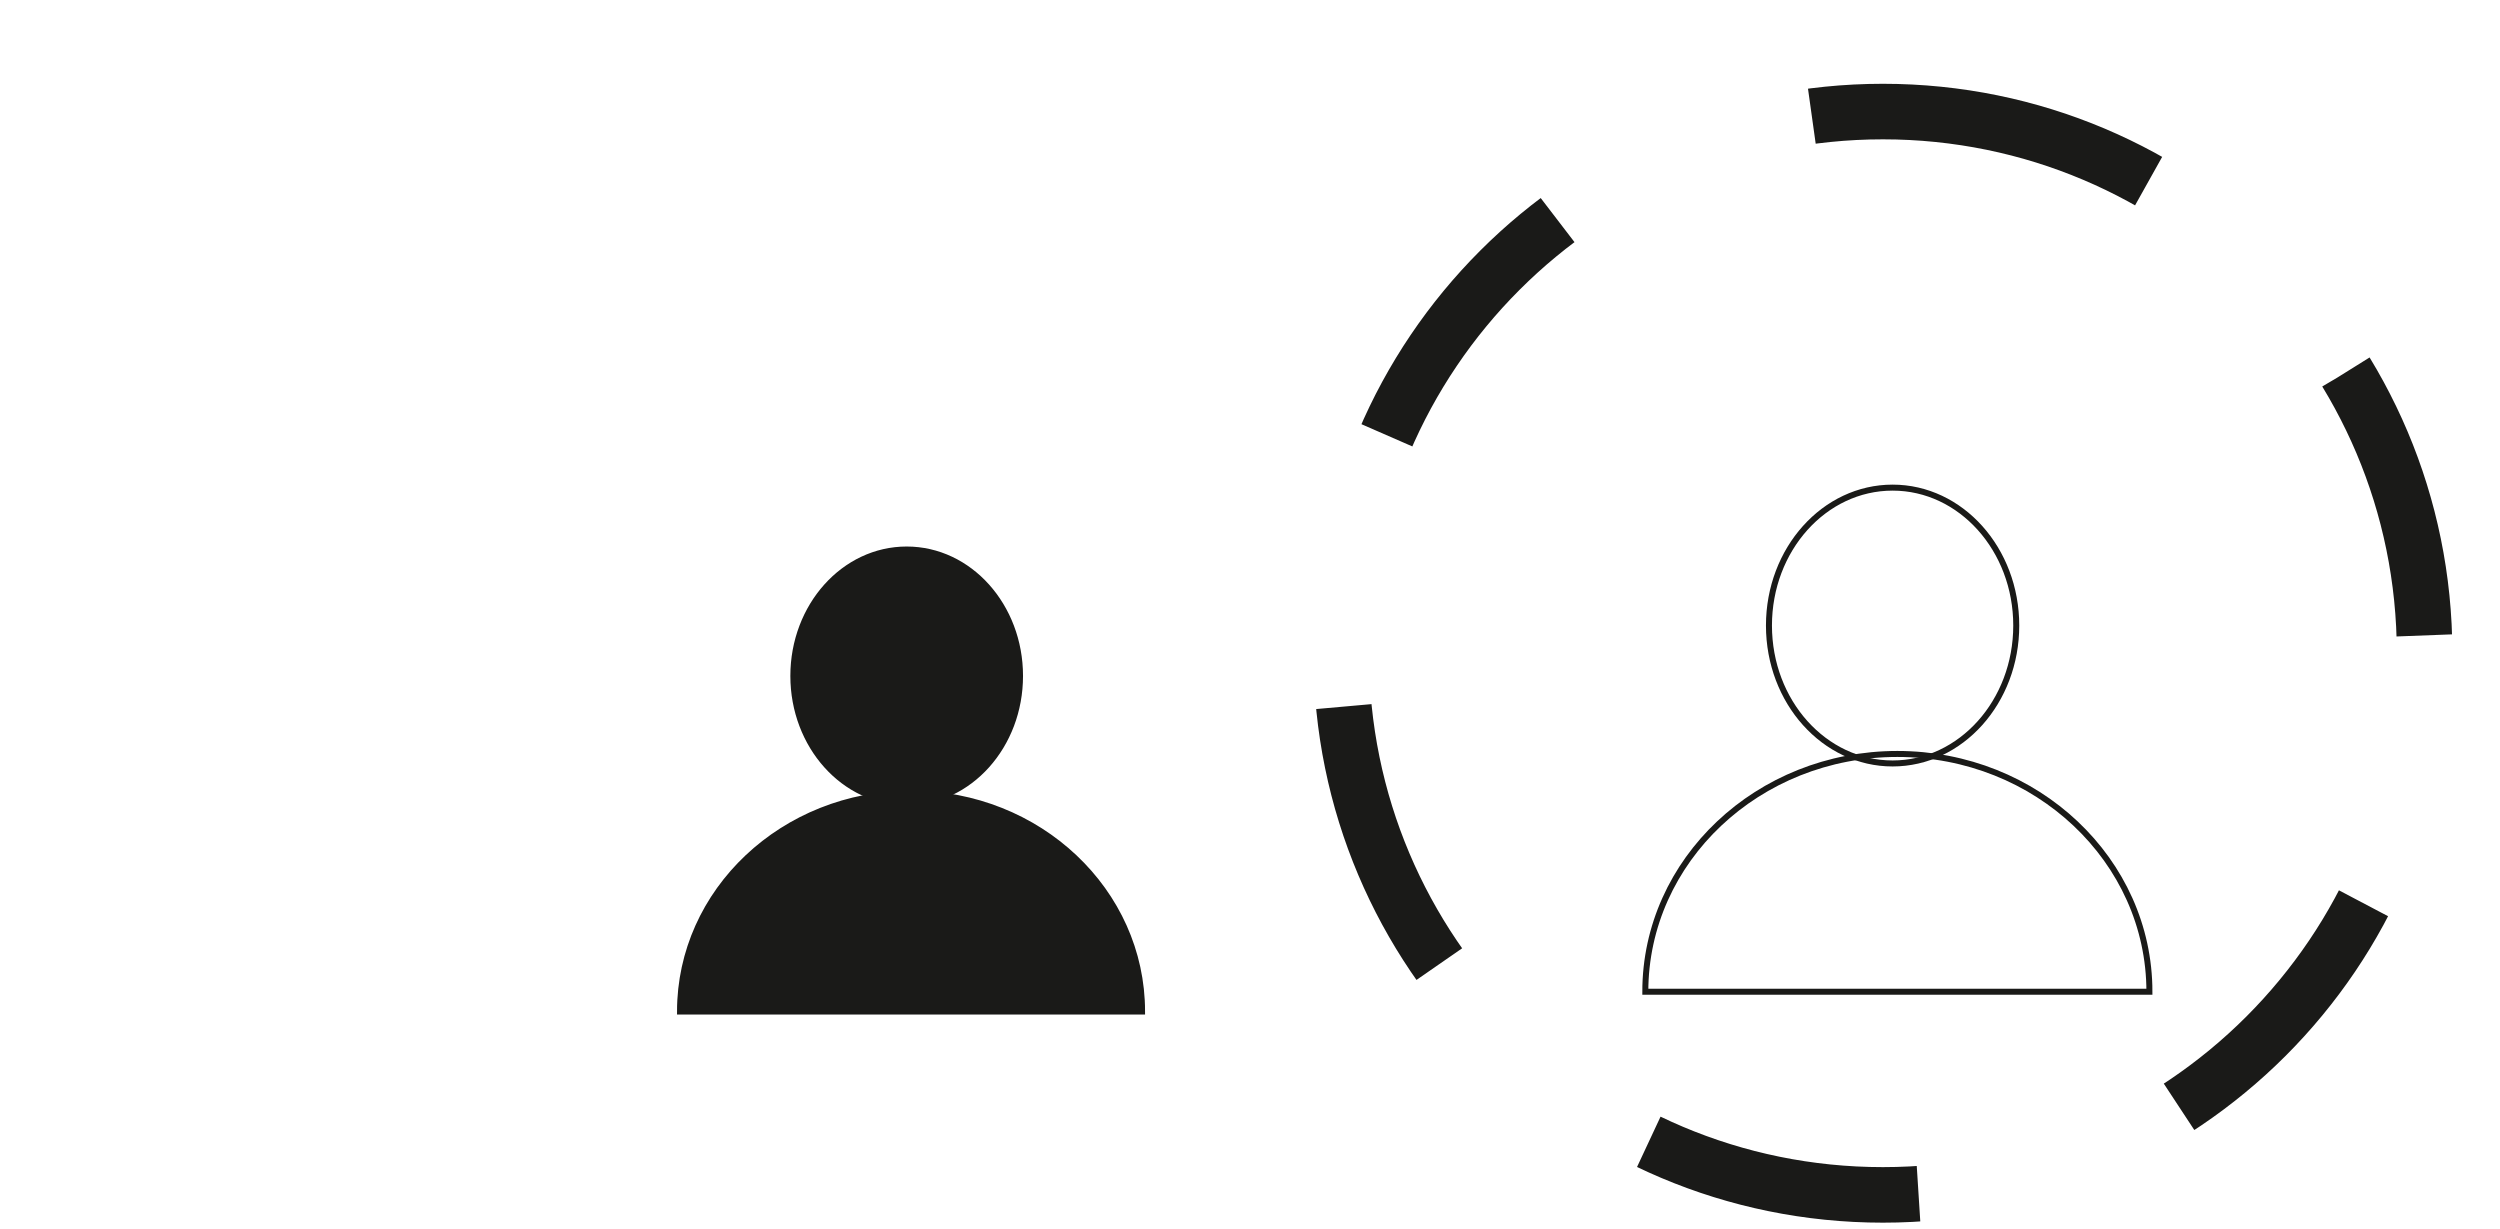 <svg width="120" height="59" viewBox="0 0 120 59" fill="none" xmlns="http://www.w3.org/2000/svg">
<g clip-path="url(#clip0_2_22765)">
<mask id="mask0_2_22765" style="mask-type:luminance" maskUnits="userSpaceOnUse" x="-1" y="0" width="122" height="59">
<path d="M0.848 0.365H2.856V0.865H4.865V0.365H6.873V0.865H8.881V0.365H10.889V0.865H12.898V0.365H14.906V0.865H16.914V0.365H18.923V0.865H20.931V0.365H22.939V0.865H24.948V0.365H26.956V0.865H28.964V0.365H30.973V0.865H32.981V0.365H34.989V0.865H36.998V0.365H39.006V0.865H41.014V0.365H43.022V0.865H45.031V0.365H47.039V0.865H49.047V0.365H51.056V0.865H53.064V0.365H55.072V0.865H57.081V0.365H59.089V0.865H61.097V0.365H63.105V0.865H65.114V0.365H67.122V0.865H69.13V0.365H71.139V0.865H73.147V0.365H75.155V0.865H77.164V0.365H79.172V0.865H81.18V0.365H83.189V0.865H85.197V0.365H87.205V0.865H89.213V0.365H91.222V0.865H93.23V0.365H95.238V0.865H97.247V0.365H99.255V0.865H101.263V0.365H103.272V0.865H105.28V0.365H107.288V0.865H109.297V0.365H111.305V0.865H113.313V0.365H115.321V0.865H117.33V0.365H119.338V0.865H119.842V1.341H120.342V3.294H119.842V5.246H120.342V7.198H119.842V9.15H120.342V11.103H119.842V13.055H120.342V15.007H119.842V16.959H120.342V18.912H119.842V20.864H120.342V22.816H119.842V24.768H120.342V26.721H119.842V28.673H120.342V30.625H119.842V32.577H120.342V34.53H119.842V36.482H120.342V38.434H119.842V40.386H120.342V42.339H119.842V44.291H120.342V46.243H119.842V48.195H120.342V50.148H119.842V52.1H120.342V54.052H119.842V56.004H120.342V57.957H119.842V58.433H119.338V58.933H117.33V58.433H115.321V58.933H113.313V58.433H111.305V58.933H109.297V58.433H107.288V58.933H105.28V58.433H103.272V58.933H101.263V58.433H99.255V58.933H97.247V58.433H95.238V58.933H93.23V58.433H91.222V58.933H89.213V58.433H87.205V58.933H85.197V58.433H83.189V58.933H81.18V58.433H79.172V58.933H77.164V58.433H75.155V58.933H73.147V58.433H71.139V58.933H69.13V58.433H67.122V58.933H65.114V58.433H63.105V58.933H61.097V58.433H59.089V58.933H57.081V58.433H55.072V58.933H53.064V58.433H51.056V58.933H49.047V58.433H47.039V58.933H45.031V58.433H43.022V58.933H41.014V58.433H39.006V58.933H36.998V58.433H34.989V58.933H32.981V58.433H30.973V58.933H28.964V58.433H26.956V58.933H24.948V58.433H22.939V58.933H20.931V58.433H18.923V58.933H16.914V58.433H14.906V58.933H12.898V58.433H10.889V58.933H8.881V58.433H6.873V58.933H4.865V58.433H2.856V58.933H0.848V58.433H0.344V57.957H-0.156V56.004H0.344V54.052H-0.156V52.1H0.344V50.148H-0.156V48.195H0.344V46.243H-0.156V44.291H0.344V42.339H-0.156V40.386H0.344V38.434H-0.156V36.482H0.344V34.53H-0.156V32.577H0.344V30.625H-0.156V28.673H0.344V26.721H-0.156V24.768H0.344V22.816H-0.156V20.864H0.344V18.912H-0.156V16.959H0.344V15.007H-0.156V13.055H0.344V11.103H-0.156V9.15H0.344V7.198H-0.156V5.246H0.344V3.294H-0.156V1.341H0.344V0.865H0.848V0.365Z" stroke="white" stroke-dasharray="2 2"/>
</mask>
<g mask="url(#mask0_2_22765)">
<path d="M125.932 65.535H123.906V65.035H121.88V65.535H119.855V65.035H117.829V65.535H115.803V65.035H113.777V65.535H111.751V65.035H109.725V65.535H107.7V65.035H105.674V65.535H103.648V65.035H101.622V65.535H99.596V65.035H97.571V65.535H95.545V65.035H93.519V65.535H91.493V65.035H89.467V65.535H87.442V65.035H85.416V65.535H83.39V65.035H81.364V65.535H79.338V65.035H77.312V65.535H75.287V65.035H73.261V65.535H71.235V65.035H69.209V65.535H67.183V65.035H65.158V65.535H63.132V65.035H61.106V65.535H59.08V65.035H57.054V65.535H55.029V65.035H53.003V65.535H50.977V65.035H48.951V65.535H46.925V65.035H44.899V65.535H42.874V65.035H40.848V65.535H38.822V65.035H36.796V65.535H34.77V65.035H32.745V65.535H30.719V65.035H28.693V65.535H26.667V65.035H24.641V65.535H22.616V65.035H20.59V65.535H18.564V65.035H16.538V65.535H14.512V65.035H12.486V65.535H10.461V65.035H8.435V65.535H6.409V65.035H4.383V65.535H2.357V65.035H0.332V65.535H-1.694V65.035H-3.72V65.535H-5.746V65.035H-6.259V64.538H-6.759V62.545H-6.259V60.551H-6.759V58.557H-6.259V56.564H-6.759V54.57H-6.259V52.576H-6.759V50.583H-6.259V48.589H-6.759V46.595H-6.259V44.602H-6.759V42.608H-6.259V40.614H-6.759V38.62H-6.259V36.627H-6.759V34.633H-6.259V32.639H-6.759V30.646H-6.259V28.652H-6.759V26.658H-6.259V24.665H-6.759V22.671H-6.259V20.677H-6.759V18.684H-6.259V16.69H-6.759V14.696H-6.259V12.703H-6.759V10.709H-6.259V8.715H-6.759V6.722H-6.259V4.728H-6.759V2.734H-6.259V0.74H-6.759V-1.253H-6.259V-3.247H-6.759V-5.241H-6.259V-5.737H-5.746V-6.237H-3.72V-5.737H-1.694V-6.237H0.332V-5.737H2.357V-6.237H4.383V-5.737H6.409V-6.237H8.435V-5.737H10.461V-6.237H12.486V-5.737H14.512V-6.237H16.538V-5.737H18.564V-6.237H20.59V-5.737H22.616V-6.237H24.641V-5.737H26.667V-6.237H28.693V-5.737H30.719V-6.237H32.745V-5.737H34.77V-6.237H36.796V-5.737H38.822V-6.237H40.848V-5.737H42.874V-6.237H44.9V-5.737H46.925V-6.237H48.951V-5.737H50.977V-6.237H53.003V-5.737H55.029V-6.237H57.054V-5.737H59.08V-6.237H61.106V-5.737H63.132V-6.237H65.158V-5.737H67.183V-6.237H69.209V-5.737H71.235V-6.237H73.261V-5.737H75.287V-6.237H77.312V-5.737H79.338V-6.237H81.364V-5.737H83.39V-6.237H85.416V-5.737H87.442V-6.237H89.467V-5.737H91.493V-6.237H93.519V-5.737H95.545V-6.237H97.57V-5.737H99.596V-6.237H101.622V-5.737H103.648V-6.237H105.674V-5.737H107.7V-6.237H109.725V-5.737H111.751V-6.237H113.777V-5.737H115.803V-6.237H117.829V-5.737H119.854V-6.237H121.88V-5.737H123.906V-6.237H125.932V-5.737H126.445V-5.241H126.945V-3.247H126.445V-1.253H126.945V0.74H126.445V2.734H126.945V4.728H126.445V6.722H126.945V8.715H126.445V10.709H126.945V12.703H126.445V14.696H126.945V16.69H126.445V18.684H126.945V20.677H126.445V22.671H126.945V24.665H126.445V26.658H126.945V28.652H126.445V30.646H126.945V32.639H126.445V34.633H126.945V36.627H126.445V38.62H126.945V40.614H126.445V42.608H126.945V44.602H126.445V46.595H126.945V48.589H126.445V50.583H126.945V52.576H126.445V54.57H126.945V56.564H126.445V58.557H126.945V60.551H126.445V62.545H126.945V64.538H126.445V65.035H125.932V65.535Z" stroke="#2DD9FF" stroke-dasharray="2 2"/>
</g>
<path fill-rule="evenodd" clip-rule="evenodd" d="M43.521 26.377C46.526 26.377 48.961 29.094 48.961 32.445C48.961 35.795 46.526 38.512 43.521 38.512C40.516 38.512 38.081 35.795 38.081 32.445C38.081 29.094 40.516 26.377 43.521 26.377Z" fill="#1A1A18"/>
<path d="M43.521 26.377C46.526 26.377 48.961 29.094 48.961 32.445C48.961 35.795 46.526 38.512 43.521 38.512C40.516 38.512 38.081 35.795 38.081 32.445C38.081 29.094 40.516 26.377 43.521 26.377Z" stroke="#1A1A18" stroke-width="0.288" stroke-miterlimit="22.926"/>
<path d="M90.845 23.406C94.123 23.406 96.78 26.37 96.78 30.026C96.78 33.682 94.123 36.646 90.845 36.646C87.567 36.646 84.91 33.682 84.91 30.026C84.91 26.37 87.567 23.406 90.845 23.406Z" stroke="#1A1A18" stroke-width="0.288" stroke-miterlimit="22.926"/>
<path fill-rule="evenodd" clip-rule="evenodd" d="M43.73 48.555H32.641C32.641 42.777 37.606 38.094 43.73 38.094C49.854 38.094 54.819 42.777 54.819 48.555H43.73Z" fill="#1A1A18"/>
<path d="M43.73 48.555H32.641C32.641 42.777 37.606 38.094 43.73 38.094C49.854 38.094 54.819 42.777 54.819 48.555H43.73Z" stroke="#1A1A18" stroke-width="0.288" stroke-miterlimit="22.926"/>
<path d="M91.073 47.603H78.975C78.975 41.299 84.391 36.19 91.073 36.19C97.755 36.19 103.172 41.299 103.172 47.603H91.073Z" stroke="#1A1A18" stroke-width="0.288" stroke-miterlimit="22.926"/>
<path d="M90.38 5.355C104.74 5.355 116.38 16.996 116.38 31.355C116.38 45.715 104.74 57.355 90.38 57.355C76.021 57.355 64.38 45.715 64.38 31.355C64.38 16.996 76.021 5.355 90.38 5.355Z" stroke="#1A1A18" stroke-width="2.666" stroke-miterlimit="22.926" stroke-dasharray="13.33 13.33"/>
</g>
<defs>
<clipPath id="clip0_2_22765">
<rect width="1122.52" height="1587.4" fill="white" transform="translate(-304 -93)"/>
</clipPath>
</defs>
</svg>

